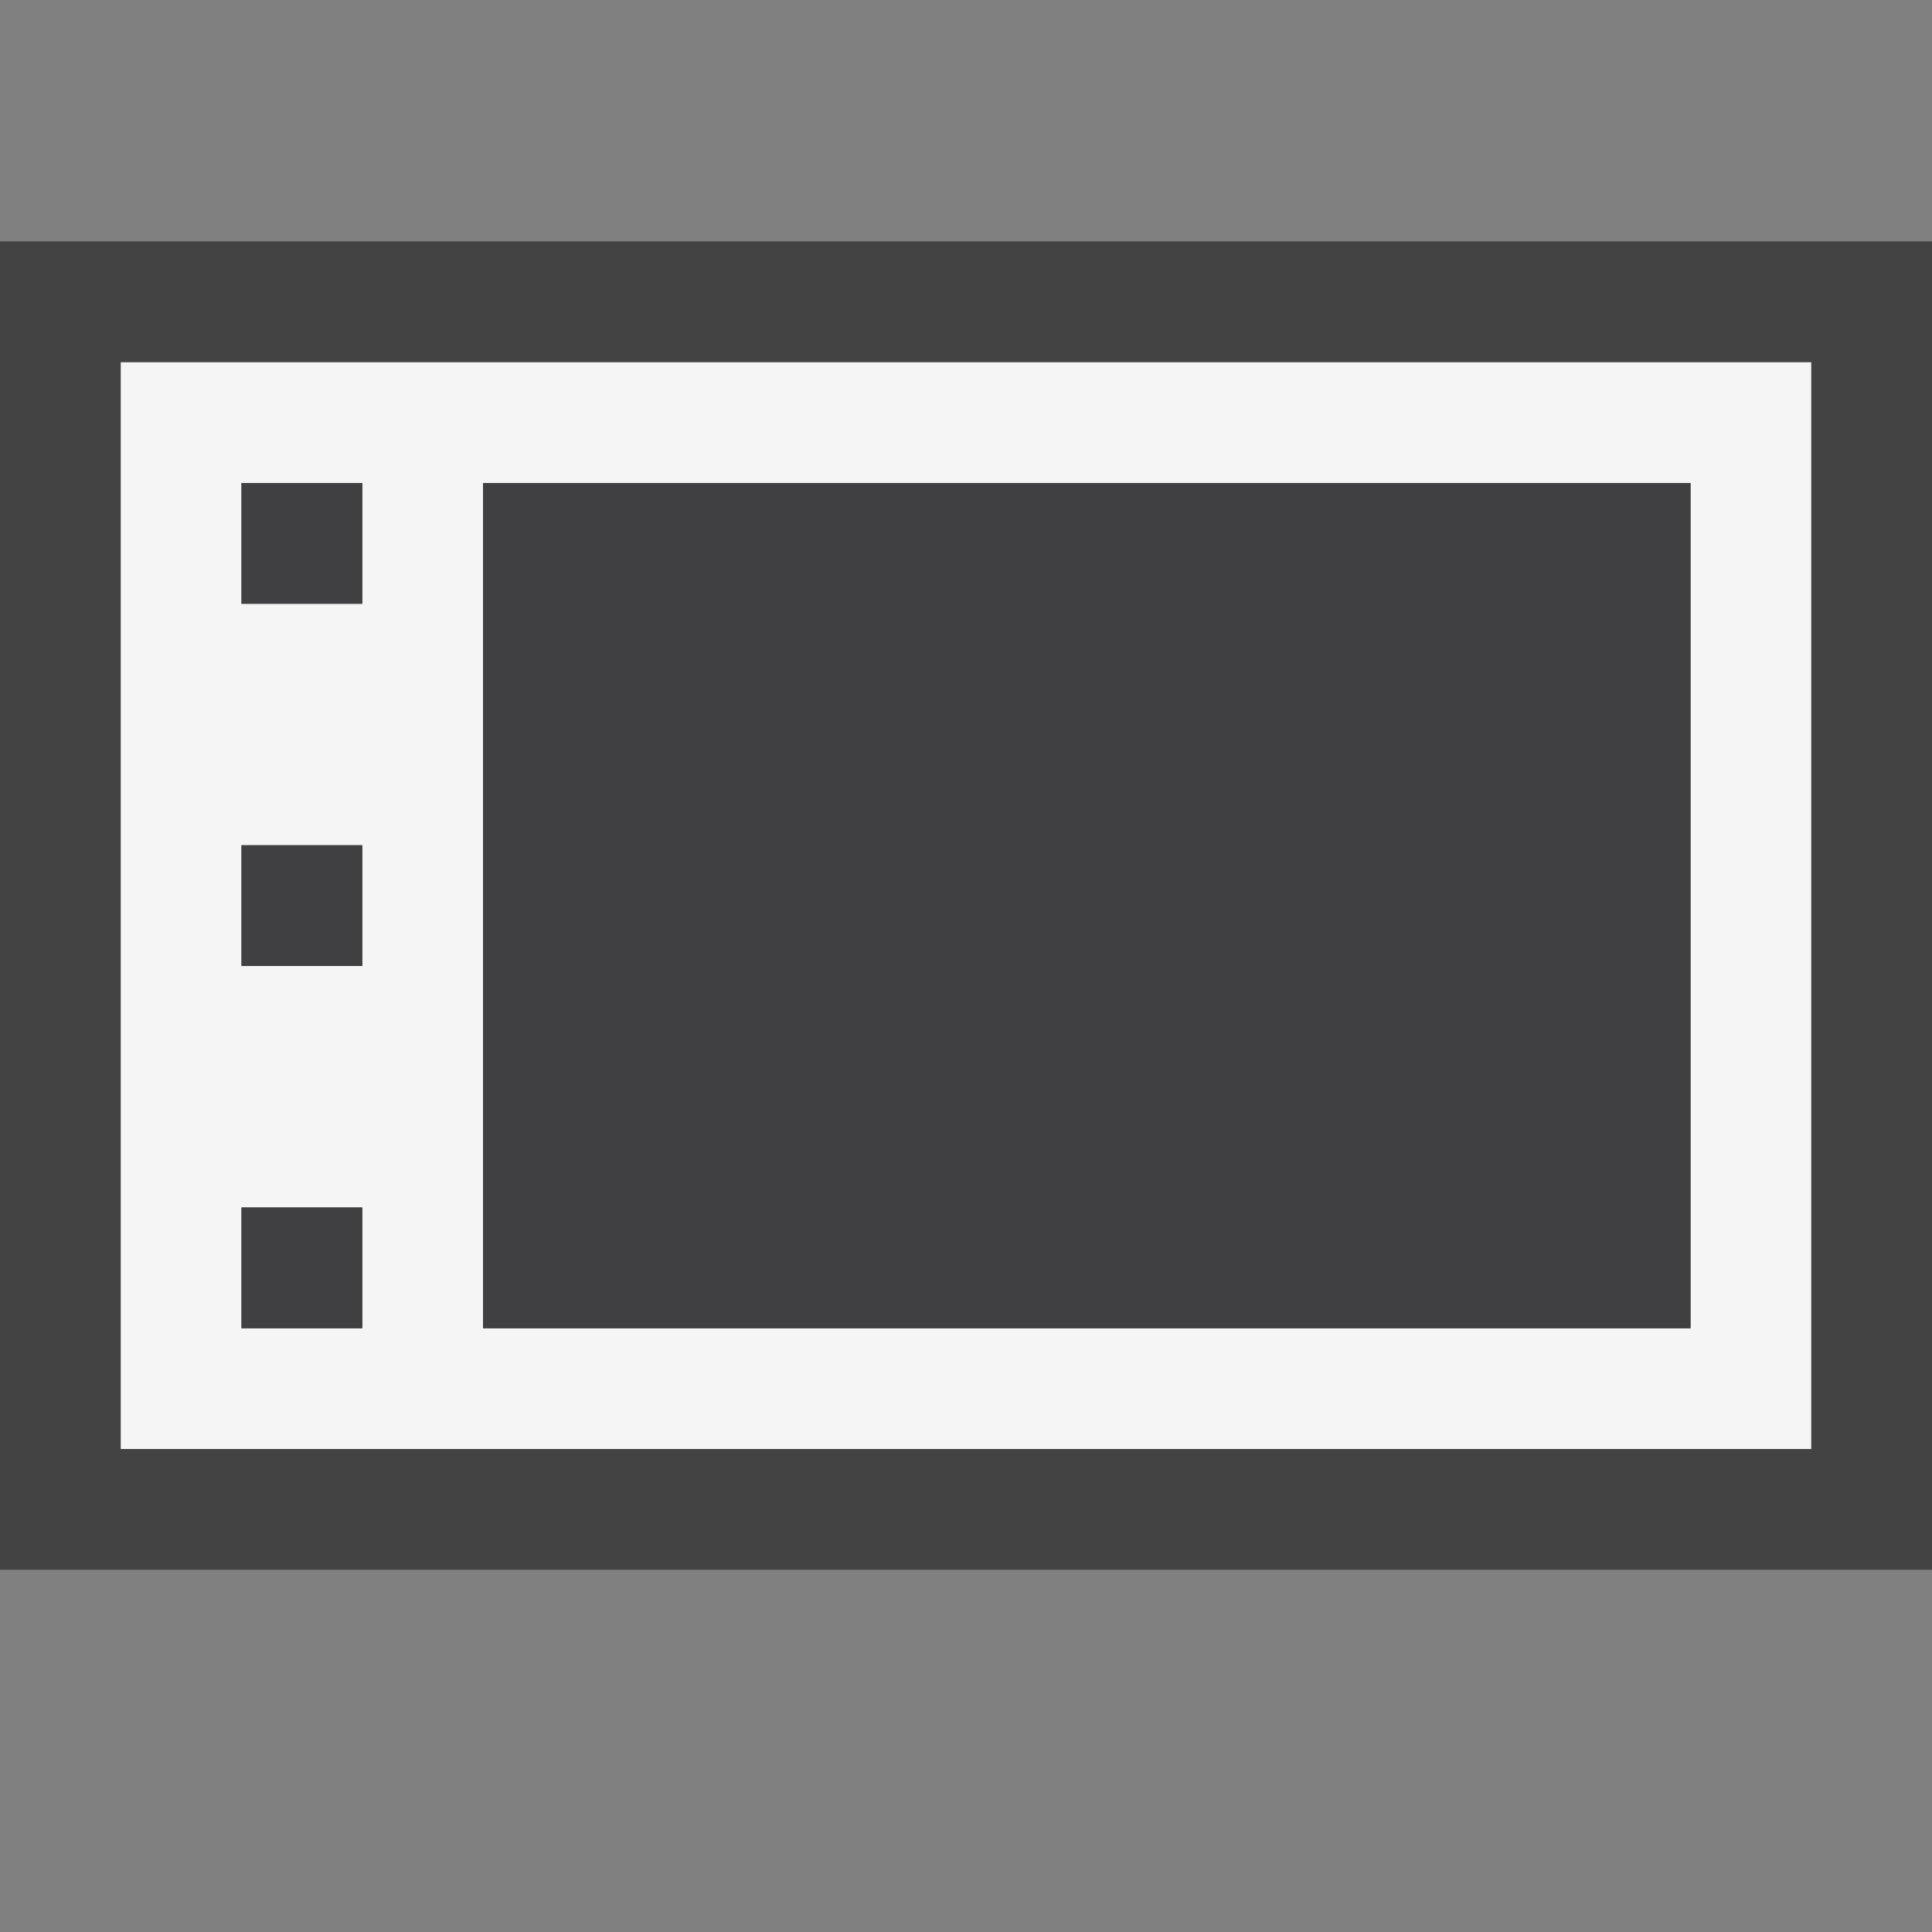 <svg xmlns="http://www.w3.org/2000/svg" viewBox="0 0 16 16"><rect x="0" y="0" width="16" height="16" fill="#808080" stroke="none"/><style>.st0{opacity:0}.st0,.st1{fill:#434343}.st2{fill:#f5f5f5}.st3{fill:#403F41}</style><g id="outline"><path class="st0" d="M0 0h16v16H0z"/><path class="st1" d="M0 1.999h16V13H0z"/></g><path class="st2" d="M15 3H1v9h14V3zM2 4h1v1H2V4zm0 3h1v1H2V7zm0 3h1v1H2v-1zm2-6h10v7H4V4z" id="icon_x5F_bg"/><path class="st3" d="M2 7h1v1H2V7zm1 3H2v1h1v-1zm0-6H2v1h1V4zm11 0H4v7h10V4z" id="icon_x5F_fg"/></svg>